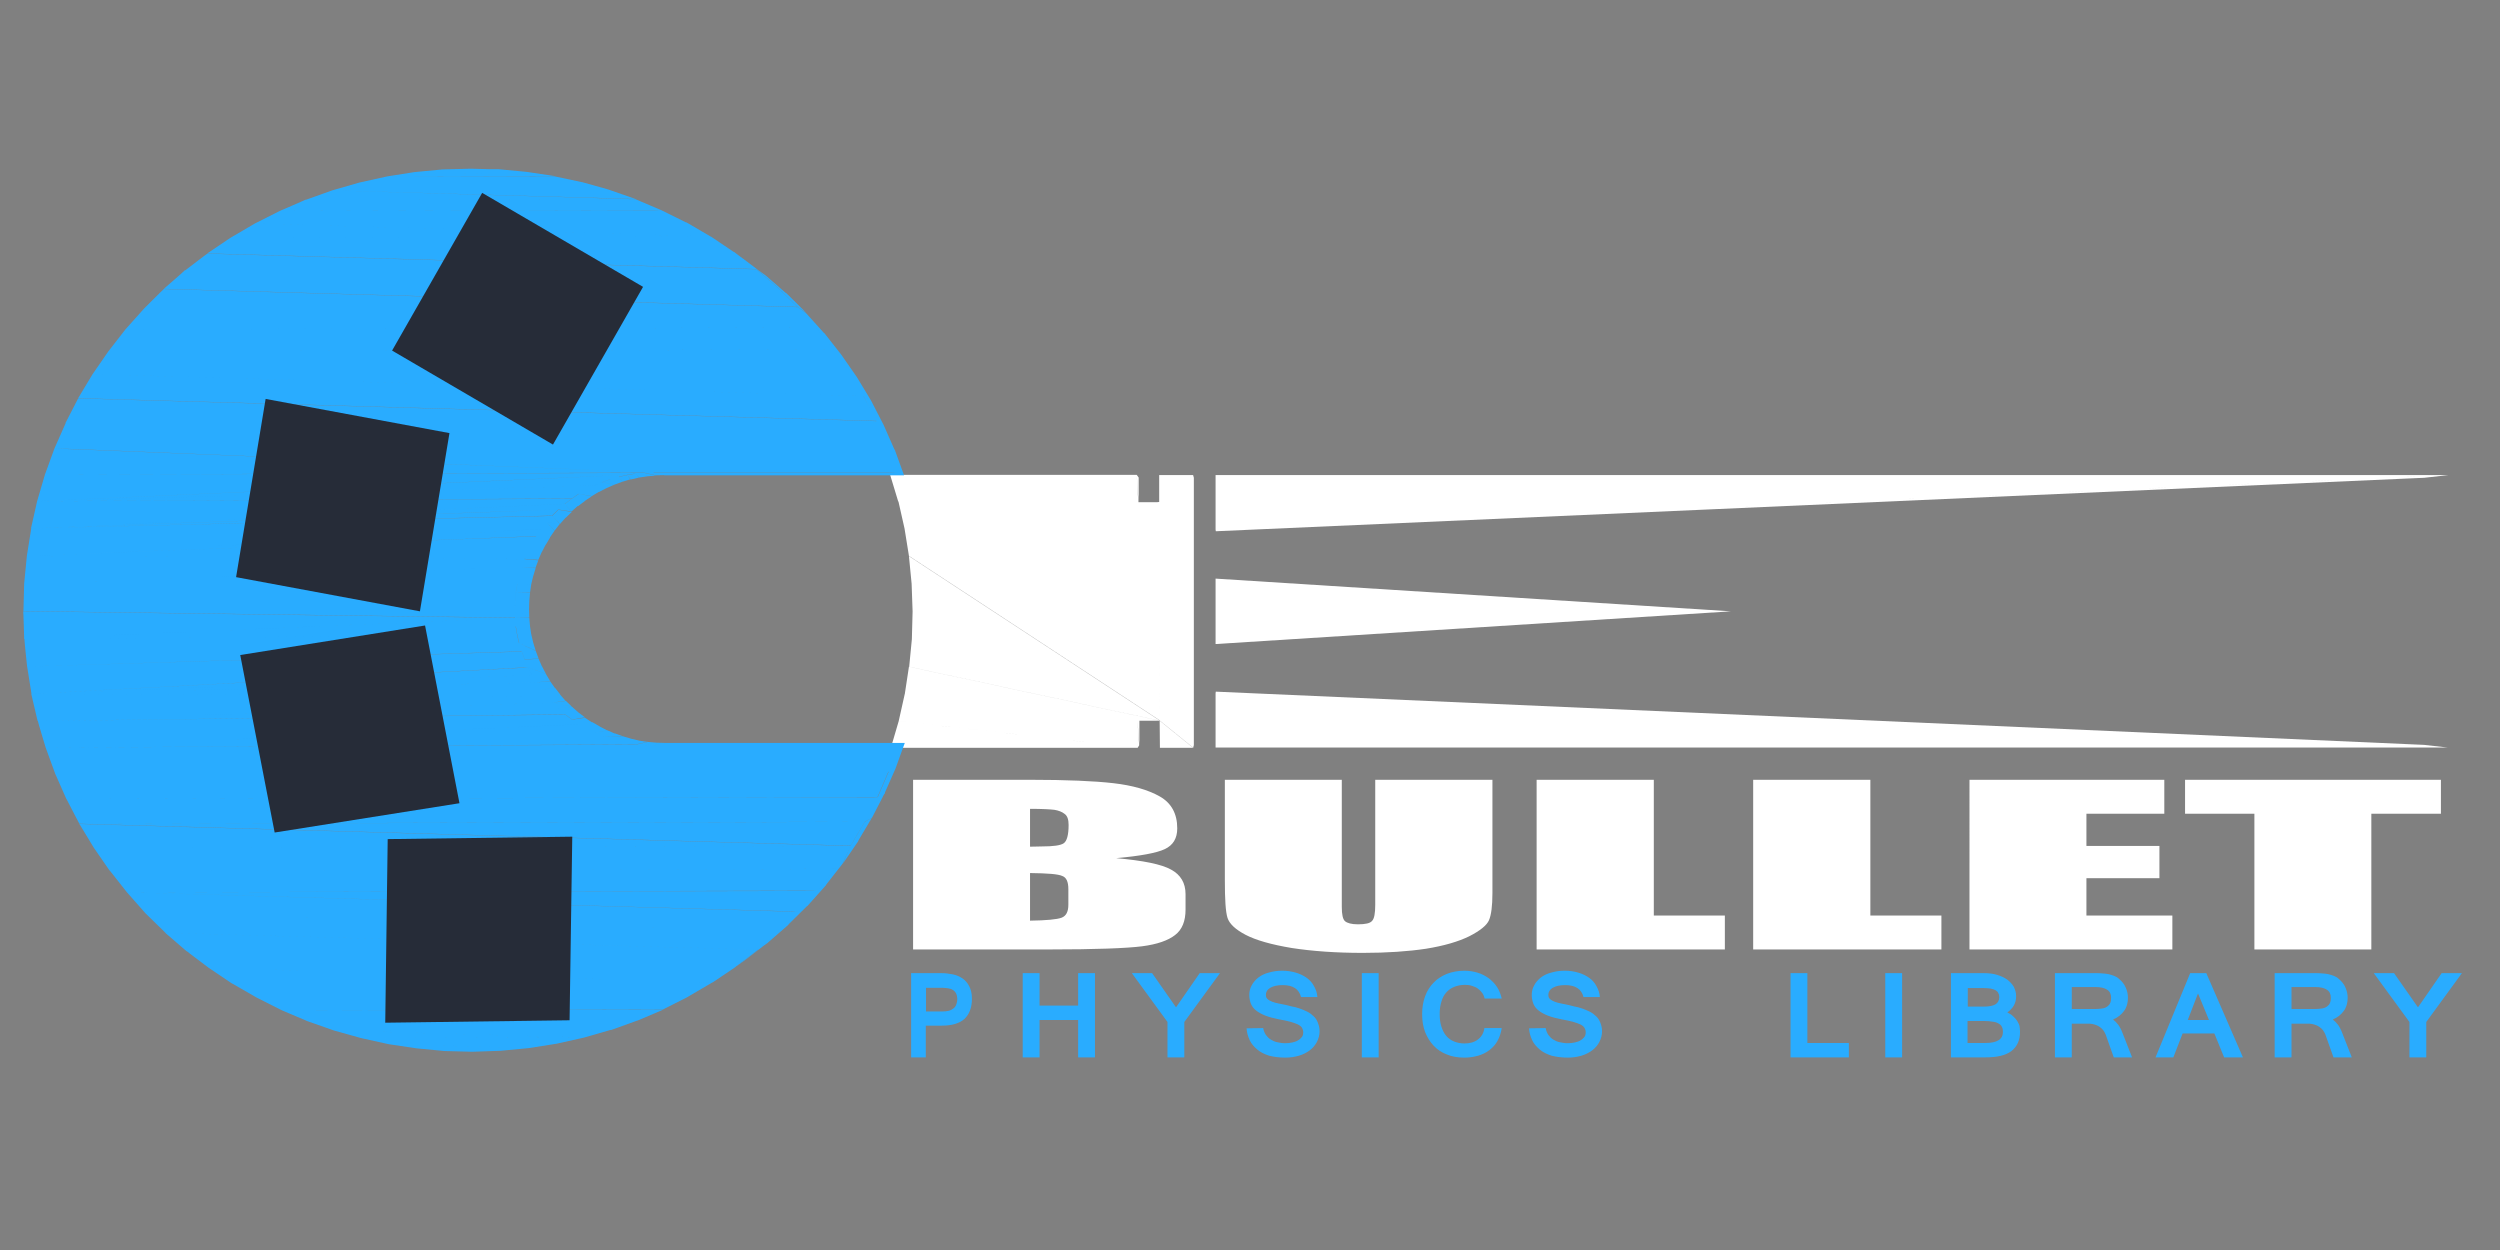 <?xml version="1.0" encoding="utf-8"?>
<!-- Generator: Adobe Illustrator 19.0.1, SVG Export Plug-In . SVG Version: 6.00 Build 0)  -->
<svg version="1.1" id="svg54595" xmlns:svg="http://www.w3.org/2000/svg"
	 xmlns="http://www.w3.org/2000/svg" xmlns:xlink="http://www.w3.org/1999/xlink" x="0px" y="0px" viewBox="206 140.5 1024 512"
	 style="enable-background:new 206 140.5 1024 512;" xml:space="preserve">
<rect x="206" y="140.5" width="1024" height="512" fill="#808080" stroke="none"/>
<style type="text/css">
	.st0{fill:#FFFFFF;}
	.st1{fill:#29ACFF;}
	.st2{fill:#262C38;}
</style>
<path id="path54471" class="st0" d="M671.6,335l0,11.2l0.7,0.9L671.6,335L671.6,335z M671.6,335l0.8,12.1l0-11L671.6,335L671.6,335z
	 M671.9,435.7l0,11.2l0.7-1.1L671.9,435.7L671.9,435.7z M671.9,435.7l0.8,10.1l0-11L671.9,435.7L671.9,435.7z M694.7,335.1l0,111.7
	l0.3-1.1L694.7,335.1L694.7,335.1z M694.7,335.1l0.3,110.6l0-109.5L694.7,335.1L694.7,335.1z M573.9,345.9l97.7,0.3l0-11.2
	L573.9,345.9L573.9,345.9z M680.8,346.2l13.9-11.1h-13.9L680.8,346.2L680.8,346.2z M680.8,346.2l13.9,100.6l0-111.7L680.8,346.2
	L680.8,346.2z M576.5,357l95.2-10.8l-97.7-0.3L576.5,357z M576.5,357l104.4-10.8h-9.2L576.5,357z M576.5,357l104.6,78.6
	c-0.1-29.8-0.1-59.6-0.2-89.5L576.5,357L576.5,357z M681.1,435.7l13.7,11.1l-13.9-100.6L681.1,435.7L681.1,435.7z M573.9,345.9
	l97.7-10.9h-101L573.9,345.9z M578.3,368.2l102.8,67.4L576.5,357L578.3,368.2z M579.4,379.6l101.7,56.1l-102.8-67.4L579.4,379.6z
	 M579.8,390.9l101.3,44.8l-101.7-56.1L579.8,390.9z M579.5,402.3l101.6,33.4l-101.3-44.8L579.5,402.3L579.5,402.3z M578.4,413.6
	l102.7,22.1l-101.6-33.4L578.4,413.6z M576.6,424.8l104.4,10.9l-102.7-22.1L576.6,424.8L576.6,424.8z M574.1,435.9l97.8-0.3
	l-95.3-10.9L574.1,435.9z M671.9,435.7h9.2l-104.4-10.9L671.9,435.7z M574.1,435.9l97.8,10.9l0-11.2L574.1,435.9L574.1,435.9z
	 M681.1,446.8h13.6l-13.7-11.1L681.1,446.8L681.1,446.8z M570.9,446.8h101l-97.8-10.9L570.9,446.8L570.9,446.8z"/>
<path id="path54473" class="st1" d="M388,571l11.5,0.3l11.5-0.4L388,571L388,571z M388,571l23.1-0.1l-34.5-1L388,571L388,571z
	 M376.6,569.9l34.5,1l11.5-1.1L376.6,569.9L376.6,569.9z M376.6,569.9l46-0.1l-57.4-1.6L376.6,569.9L376.6,569.9z M365.2,568.2
	l57.4,1.6L434,568L365.2,568.2L365.2,568.2z M365.2,568.2L434,568l-80.1-2.3L365.2,568.2L365.2,568.2z M353.9,565.7L434,568
	l11.2-2.5L353.9,565.7L353.9,565.7z M353.9,565.7l91.3-0.2l-102.4-2.9L353.9,565.7L353.9,565.7z M342.8,562.6l102.4,2.9l11.1-3.2
	L342.8,562.6L342.8,562.6z M342.8,562.6l113.4-0.3L332,558.8L342.8,562.6L342.8,562.6z M332,558.8l124.3,3.6l10.8-3.9L332,558.8z
	 M332,558.8l135.2-0.3l-145.8-4.2L332,558.8z M321.4,554.3l145.8,4.2l10.6-4.5L321.4,554.3z M321.4,554.3l156.3-0.4l-166.6-4.8
	L321.4,554.3L321.4,554.3z M311.1,549.1l166.6,4.8l10.3-5.2C487.9,548.7,311.1,549.1,311.1,549.1z M311.1,549.1l176.9-0.4
	l-186.8-5.3L311.1,549.1z M301.1,543.4l186.8,5.3l9.9-5.8L301.1,543.4L301.1,543.4z M301.1,543.4l196.7-0.5L291.6,537L301.1,543.4z
	 M291.6,537l206.3,5.9l9.5-6.4L291.6,537z M291.6,537l215.8-0.5l-224.9-6.4C282.4,530.1,291.6,537,291.6,537z M282.4,530.1
	l224.9,6.4l9.1-7C516.5,529.5,282.4,530.1,282.4,530.1z M282.4,530.1l234-0.6l-242.7-6.9L282.4,530.1L282.4,530.1z M273.8,522.6
	l242.7,6.9l8.6-7.5C525.1,522,273.8,522.6,273.8,522.6z M273.8,522.6l251.3-0.6l-259.5-7.4L273.8,522.6L273.8,522.6z M265.6,514.6
	l259.5,7.4l8.1-8.1L265.6,514.6z M265.6,514.6l267.6-0.6L258,506L265.6,514.6L265.6,514.6z M258,506l275.3,7.9l7.6-8.5L258,506
	L258,506z M258,506l282.9-0.7l-290-8.3L258,506L258,506z M250.9,497.1l290,8.3l7-9L250.9,497.1L250.9,497.1z M250.9,497.1l297-0.7
	l-303.5-8.7L250.9,497.1L250.9,497.1z M244.4,487.7l303.5,8.7l6.5-9.4L244.4,487.7L244.4,487.7z M244.4,487.7l310-0.7l-315.9-9
	C238.5,477.9,244.4,487.7,244.4,487.7z M238.5,477.9l315.9,9l5.8-9.8C560.2,477.2,238.5,477.9,238.5,477.9z M238.5,477.9l321.7-0.8
	l-327-9.4C233.2,467.8,238.5,477.9,238.5,477.9z M233.2,467.8l327,9.4l5.2-10.1C565.4,467,233.2,467.8,233.2,467.8z M233.2,467.8
	l332.2-0.8l-336.8-9.6L233.2,467.8L233.2,467.8z M228.6,457.4l336.8,9.6l4.5-10.5L228.6,457.4L228.6,457.4z M228.6,457.4l341.4-0.8
	l-345.3-9.9L228.6,457.4L228.6,457.4z M224.7,446.7l345.3,9.9l3.9-10.7C573.9,445.9,224.7,446.7,224.7,446.7z M224.7,446.7
	l349.2-0.8H473.7L224.7,446.7L224.7,446.7z M224.7,446.7l249-0.8l-3.6-0.1L224.7,446.7L224.7,446.7z M224.7,446.7l245.5-0.9
	l-3.6-0.3L224.7,446.7L224.7,446.7z M224.7,446.7l241.9-1.3l-3.5-0.5C463.1,444.9,224.7,446.7,224.7,446.7z M224.7,446.7l238.4-1.8
	l-3.5-0.8L224.7,446.7L224.7,446.7z M224.7,446.7l234.9-2.6l-3.4-1C456.2,443.2,224.7,446.7,224.7,446.7z M224.7,446.7l231.5-3.5
	l-3.4-1.2C452.8,442,224.7,446.7,224.7,446.7z M224.7,446.7l228.1-4.7l-3.3-1.4C449.5,440.6,224.7,446.7,224.7,446.7z M224.7,446.7
	l224.9-6.1l-3.2-1.6L224.7,446.7L224.7,446.7z M224.7,446.7l221.7-7.7l-3.1-1.8C443.3,437.2,224.7,446.7,224.7,446.7z M224.7,446.7
	l218.6-9.5l-221.8-1.4C221.4,435.8,224.7,446.7,224.7,446.7z M221.4,435.8l221.8,1.4l-3-2C440.3,435.3,221.4,435.8,221.4,435.8z
	 M221.4,435.8l218.9-0.5l-2.8-2.1L221.4,435.8L221.4,435.8z M221.4,435.8l216.1-2.7l-2.7-2.3C434.8,430.8,221.4,435.8,221.4,435.8z
	 M221.4,435.8l213.4-5l-2.5-2.5C432.3,428.3,221.4,435.8,221.4,435.8z M221.4,435.8l210.9-7.5l-2.4-2.6
	C429.9,425.7,221.4,435.8,221.4,435.8z M221.4,435.8l208.5-10.1l-211.1-1L221.4,435.8L221.4,435.8z M218.9,424.7l211.1,1l-2.2-2.8
	L218.9,424.7L218.9,424.7z M218.9,424.7l208.9-1.8l-2-2.9L218.9,424.7L218.9,424.7z M218.9,424.7l206.9-4.7l-1.8-3
	C423.9,417,218.9,424.7,218.9,424.7z M218.9,424.7l205-7.7l-1.6-3.1C422.3,413.9,218.9,424.7,218.9,424.7z M218.9,424.7l203.4-10.9
	l-205.2-0.4C217.1,413.5,218.9,424.7,218.9,424.7z M217.1,413.5l205.2,0.4l-1.4-3.2L217.1,413.5z M217.1,413.5l203.8-2.8l-1.2-3.3
	L217.1,413.5L217.1,413.5z M217.1,413.5l202.6-6.2l-1-3.4L217.1,413.5L217.1,413.5z M217.1,413.5l201.6-9.5l-202.7-1.8
	C215.9,402.2,217.1,413.5,217.1,413.5z M215.9,402.2l202.7,1.8l-0.8-3.4C417.9,400.6,215.9,402.2,215.9,402.2z M215.9,402.2
	l201.9-1.6l-0.6-3.5C417.3,397.1,215.9,402.2,215.9,402.2z M215.9,402.2l201.4-5.1l-0.3-3.5C417,393.6,215.9,402.2,215.9,402.2z
	 M215.9,402.2l201-8.6l-201.4-2.7C215.6,390.8,215.9,402.2,215.9,402.2z M215.6,390.8l201.4,2.7l-0.1-3.5L215.6,390.8L215.6,390.8z
	 M215.6,390.8l201.3-0.8l0.1-3.5L215.6,390.8L215.6,390.8z M215.6,390.8l201.4-4.3l0.3-3.5L215.6,390.8z M215.6,390.8l201.7-7.8
	l0.6-3.5L215.6,390.8z M215.6,390.8l202.3-11.3l-202-0.1L215.6,390.8L215.6,390.8z M215.9,379.5l202,0.1l0.8-3.4L215.9,379.5
	L215.9,379.5z M215.9,379.5l202.7-3.3l1-3.4C419.6,372.8,215.9,379.5,215.9,379.5z M215.9,379.5l203.7-6.7l1.2-3.3L215.9,379.5
	L215.9,379.5z M215.9,379.5l204.9-10L217,368.2L215.9,379.5L215.9,379.5z M217,368.2l203.8,1.3l1.4-3.2
	C422.2,366.2,217,368.2,217,368.2z M217,368.2l205.3-1.9l1.6-3.1C423.8,363.1,217,368.2,217,368.2z M217,368.2l206.9-5l1.8-3
	C425.6,360.1,217,368.2,217,368.2z M217,368.2l208.7-8.1l2-2.9C427.6,357.2,217,368.2,217,368.2z M217,368.2l210.7-11l-208.9-0.3
	L217,368.2L217,368.2z M218.7,356.9l208.9,0.3l2.2-2.8C429.8,354.4,218.7,356.9,218.7,356.9z M218.7,356.9l211.1-2.5l2.4-2.6
	C432.2,351.8,218.7,356.9,218.7,356.9z M218.7,356.9l213.4-5.2l2.5-2.5C434.7,349.3,218.7,356.9,218.7,356.9z M218.7,356.9l216-7.7
	l2.7-2.3C437.3,346.9,218.7,356.9,218.7,356.9z M218.7,356.9l218.6-10l-216.1-1.1C221.2,345.8,218.7,356.9,218.7,356.9z
	 M221.2,345.8l216.1,1.1l2.8-2.1C440.2,344.8,221.2,345.8,221.2,345.8z M221.2,345.8l219-1.1l2.9-2
	C443.1,342.8,221.2,345.8,221.2,345.8z M221.2,345.8l221.9-3l3.1-1.8C446.2,341,221.2,345.8,221.2,345.8z M221.2,345.8l225-4.8
	l3.2-1.6L221.2,345.8L221.2,345.8z M221.2,345.8l228.1-6.4l3.3-1.4C452.6,338,221.2,345.8,221.2,345.8z M221.2,345.8l231.4-7.8
	l3.3-1.2C456,336.8,221.2,345.8,221.2,345.8z M221.2,345.8l234.8-9l3.4-1C459.4,335.8,221.2,345.8,221.2,345.8z M221.2,345.8
	l238.2-10l3.5-0.8C462.9,335.1,221.2,345.8,221.2,345.8z M221.2,345.8l241.7-10.8l-238.5-0.1L221.2,345.8L221.2,345.8z M224.4,334.9
	l238.5,0.1l3.5-0.6L224.4,334.9L224.4,334.9z M224.4,334.9l242-0.4l3.5-0.3L224.4,334.9L224.4,334.9z M224.4,334.9l245.5-0.8
	l3.6-0.1L224.4,334.9L224.4,334.9z M473.5,334l100.1,0l-345.3-9.9L473.5,334L473.5,334z M224.4,334.9l249.1-0.9l-245.2-9.8
	L224.4,334.9z M228.3,324.2l345.3,9.9l-3.9-10.7L228.3,324.2z M228.3,324.2l341.4-0.8l-336.8-9.6L228.3,324.2z M232.8,313.8
	l336.8,9.6L565,313C565,313,232.8,313.8,232.8,313.8z M232.8,313.8L565,313l-327-9.3L232.8,313.8L232.8,313.8z M238,303.6l327,9.3
	l-5.3-10.1L238,303.6L238,303.6z M238,303.6l321.8-0.8l-315.9-9L238,303.6L238,303.6z M243.9,293.8l315.9,9l-5.9-9.8L243.9,293.8
	L243.9,293.8z M243.9,293.8l310-0.7l-303.5-8.7L243.9,293.8L243.9,293.8z M250.4,284.4l303.5,8.7l-6.5-9.4
	C547.4,283.7,250.4,284.4,250.4,284.4z M250.4,284.4l297-0.7l-290-8.3C257.4,275.4,250.4,284.4,250.4,284.4z M257.4,275.4l290,8.3
	l-7.1-9C540.3,274.7,257.4,275.4,257.4,275.4z M257.4,275.4l282.9-0.7L265,266.9C265,266.9,257.4,275.4,257.4,275.4z M265,266.9
	l275.3,7.9l-7.6-8.5C532.6,266.2,265,266.9,265,266.9z M265,266.9l267.6-0.6l-259.5-7.4C273.1,258.8,265,266.9,265,266.9z
	 M273.1,258.8l259.5,7.4l-8.2-8C524.5,258.2,273.1,258.8,273.1,258.8z M273.1,258.8l251.3-0.6l-242.7-7
	C281.8,251.3,273.1,258.8,273.1,258.8z M281.8,251.3l242.7,7l-8.7-7.5L281.8,251.3L281.8,251.3z M281.8,251.3l234-0.5l-224.9-6.4
	C290.9,244.3,281.8,251.3,281.8,251.3z M290.9,244.3l224.9,6.4l-9.1-7C506.7,243.8,290.9,244.3,290.9,244.3z M290.9,244.3l215.8-0.5
	l-206.3-5.9L290.9,244.3L290.9,244.3z M300.4,237.9l206.3,5.9l-9.5-6.4C497.1,237.4,300.4,237.9,300.4,237.9z M300.4,237.9
	l196.7-0.5l-186.8-5.3L300.4,237.9z M310.3,232.1l186.8,5.3l-9.9-5.8L310.3,232.1z M310.3,232.1l176.9-0.4l-166.6-4.8L310.3,232.1z
	 M320.6,226.9l166.6,4.8l-10.3-5.1C476.9,226.5,320.6,226.9,320.6,226.9z M320.6,226.9l156.3-0.4l-145.8-4.2
	C331.1,222.4,320.6,226.9,320.6,226.9z M331.1,222.4l145.8,4.2l-10.6-4.5L331.1,222.4L331.1,222.4z M331.1,222.4l135.2-0.3
	L342,218.5L331.1,222.4z M342,218.5l124.3,3.5l-10.9-3.8C455.5,218.2,342,218.5,342,218.5z M342,218.5l113.5-0.3l-102.4-2.9
	C353.1,215.3,342,218.5,342,218.5z M353.1,215.3l102.4,2.9l-11.1-3.1L353.1,215.3L353.1,215.3z M353.1,215.3l91.3-0.2l-80-2.3
	L353.1,215.3L353.1,215.3z M364.3,212.8l80,2.3l-11.3-2.4L364.3,212.8L364.3,212.8z M364.3,212.8l68.8-0.2l-57.4-1.6L364.3,212.8
	L364.3,212.8z M375.7,211l57.4,1.6l-11.4-1.7L375.7,211L375.7,211z M375.7,211l46-0.1l-34.5-1L375.7,211L375.7,211z M387.2,209.9
	l34.5,1l-11.5-1.1L387.2,209.9L387.2,209.9z M387.2,209.9l23.1,0l-11.5-0.3L387.2,209.9L387.2,209.9z M470.1,445.8l8.2-1l-3.5-0.1
	L470.1,445.8L470.1,445.8z M470.1,445.8l3.6,0.1l4.7-1.1L470.1,445.8L470.1,445.8z M466.6,445.5l8.3-0.8l-3.5-0.3L466.6,445.5z
	 M466.6,445.5l3.6,0.3l4.7-1.1L466.6,445.5z M463.1,444.9l8.3-0.5l-3.4-0.5L463.1,444.9L463.1,444.9z M463.1,444.9l3.5,0.5l4.8-1.1
	L463.1,444.9L463.1,444.9z M459.6,444.2l8.4-0.3l-3.4-0.8L459.6,444.2z M459.6,444.2l3.5,0.8l4.9-1.1L459.6,444.2L459.6,444.2z
	 M456.2,443.2l8.4-0.1l-3.4-1L456.2,443.2L456.2,443.2z M456.2,443.2l3.4,1l5-1.1L456.2,443.2L456.2,443.2z M452.8,442l8.4,0.1
	l-3.3-1.2L452.8,442L452.8,442z M452.8,442l3.4,1.2l5-1L452.8,442L452.8,442z M449.5,440.6l8.4,0.4l-3.2-1.4L449.5,440.6z
	 M449.5,440.6l3.3,1.4l5.1-1L449.5,440.6z M446.3,439l8.3,0.6l-3.1-1.6L446.3,439z M446.3,439l3.2,1.6l5.1-1L446.3,439L446.3,439z
	 M443.3,437.2l8.3,0.8l-3-1.7L443.3,437.2z M443.3,437.2l3.1,1.8l5.2-1L443.3,437.2z M440.3,435.3l8.2,1.1l-2.9-1.9L440.3,435.3
	L440.3,435.3z M440.3,435.3l3,2l5.3-0.9L440.3,435.3z M437.5,433.1l8.2,1.3l-2.8-2.1L437.5,433.1L437.5,433.1z M437.5,433.1l2.8,2.1
	l5.3-0.9L437.5,433.1z M434.8,430.8l8.1,1.5l-2.6-2.3L434.8,430.8z M434.8,430.8l2.7,2.3l5.4-0.8L434.8,430.8L434.8,430.8z
	 M432.3,428.3l8,1.7l-2.5-2.4L432.3,428.3L432.3,428.3z M432.3,428.3l2.5,2.5l5.4-0.8L432.3,428.3L432.3,428.3z M429.9,425.7
	l7.8,1.9l-2.3-2.6L429.9,425.7z M429.9,425.7l2.4,2.6l5.5-0.8L429.9,425.7z M427.8,422.9l7.7,2.1l-2.1-2.7L427.8,422.9z
	 M427.8,422.9l2.2,2.8l5.5-0.7L427.8,422.9L427.8,422.9z M425.7,420l7.6,2.3l-2-2.8L425.7,420z M425.7,420l2,2.9l5.6-0.6L425.7,420z
	 M423.9,417l7.4,2.4l-1.8-3L423.9,417z M423.9,417l1.8,3l5.6-0.6L423.9,417L423.9,417z M422.3,413.9l7.3,2.6l-1.6-3.1L422.3,413.9
	L422.3,413.9z M422.3,413.9l1.6,3.1l5.6-0.5L422.3,413.9L422.3,413.9z M420.9,410.7l7.1,2.8l-1.4-3.2L420.9,410.7L420.9,410.7z
	 M420.9,410.7l1.4,3.2l5.7-0.4L420.9,410.7L420.9,410.7z M419.7,407.3l6.9,2.9l-1.2-3.2L419.7,407.3z M419.7,407.3l1.2,3.3l5.7-0.4
	L419.7,407.3L419.7,407.3z M418.7,404l6.7,3l-1-3.3L418.7,404L418.7,404z M418.7,404l1,3.4l5.7-0.3L418.7,404z M417.9,400.6l6.5,3.1
	l-0.8-3.4L417.9,400.6L417.9,400.6z M417.9,400.6l0.8,3.4l5.7-0.3L417.9,400.6z M417.3,397.1l6.3,3.3l-0.5-3.4L417.3,397.1
	L417.3,397.1z M417.3,397.1l0.6,3.5l5.8-0.2L417.3,397.1L417.3,397.1z M417,393.6l6.1,3.4l-0.3-3.4L417,393.6z M417,393.6l0.3,3.5
	l5.8-0.1L417,393.6L417,393.6z M416.9,390.1l5.9,3.4l-0.1-3.4L416.9,390.1L416.9,390.1z M416.9,390.1l0.1,3.5l5.8-0.1L416.9,390.1
	L416.9,390.1z M417,386.6l5.7,3.5l0.1-3.4L417,386.6L417,386.6z M417,386.6l-0.1,3.5l5.8,0L417,386.6L417,386.6z M417.3,383.1
	l5.5,3.6l0.3-3.4L417.3,383.1L417.3,383.1z M417.3,383.1l-0.3,3.5l5.8,0.1L417.3,383.1L417.3,383.1z M417.9,379.6l5.2,3.6l0.5-3.4
	L417.9,379.6L417.9,379.6z M417.9,379.6l-0.6,3.5l5.8,0.1L417.9,379.6z M418.6,376.2l5,3.6l0.8-3.4L418.6,376.2z M418.6,376.2
	l-0.8,3.4l5.8,0.2L418.6,376.2L418.6,376.2z M419.6,372.8l4.8,3.7l1-3.3L419.6,372.8z M419.6,372.8l-1,3.4l5.8,0.3L419.6,372.8
	L419.6,372.8z M420.8,369.5l4.5,3.7l1.2-3.2L420.8,369.5z M420.8,369.5l-1.2,3.3l5.7,0.3L420.8,369.5z M422.2,366.2l4.3,3.6l1.4-3.2
	L422.2,366.2z M422.2,366.2l-1.4,3.2l5.7,0.4L422.2,366.2L422.2,366.2z M423.8,363.1l4.1,3.6l1.6-3.1L423.8,363.1L423.8,363.1z
	 M423.8,363.1l-1.6,3.1l5.7,0.5C427.9,366.7,423.8,363.1,423.8,363.1z M425.6,360.1l3.9,3.6l1.8-3L425.6,360.1z M425.6,360.1l-1.8,3
	l5.7,0.5L425.6,360.1z M427.6,357.2l3.6,3.5l2-2.9L427.6,357.2L427.6,357.2z M427.6,357.2l-2,2.9l5.6,0.6
	C431.2,360.7,427.6,357.2,427.6,357.2z M429.8,354.4l3.4,3.4l2.1-2.7L429.8,354.4L429.8,354.4z M429.8,354.4l-2.2,2.8l5.6,0.7
	L429.8,354.4z M432.2,351.8l3.2,3.3l2.3-2.6L432.2,351.8L432.2,351.8z M432.2,351.8l-2.4,2.6l5.5,0.7L432.2,351.8z M434.7,349.3
	l3,3.3l2.5-2.4L434.7,349.3z M434.7,349.3l-2.5,2.5l5.5,0.8L434.7,349.3L434.7,349.3z M437.3,346.9l2.8,3.1l2.6-2.3L437.3,346.9
	L437.3,346.9z M437.3,346.9l-2.6,2.3l5.4,0.8C440.1,350.1,437.3,346.9,437.3,346.9z M440.2,344.8l2.6,3l2.8-2.1L440.2,344.8z
	 M440.2,344.8l-2.8,2.1l5.4,0.9L440.2,344.8z M443.1,342.8l2.4,2.9l2.9-1.9L443.1,342.8L443.1,342.8z M443.1,342.8l-2.9,2l5.3,0.9
	L443.1,342.8z M446.2,341l2.2,2.7l3-1.8L446.2,341L446.2,341z M446.2,341l-3.1,1.8l5.3,0.9L446.2,341L446.2,341z M449.4,339.4l2,2.6
	l3.1-1.6L449.4,339.4L449.4,339.4z M449.4,339.4l-3.2,1.6l5.2,1L449.4,339.4z M452.6,338l1.9,2.4l3.2-1.4
	C457.7,339,452.6,338,452.6,338z M452.6,338l-3.3,1.4l5.2,1L452.6,338L452.6,338z M456,336.8l1.7,2.2l3.3-1.2
	C461,337.9,456,336.8,456,336.8z M456,336.8l-3.3,1.2l5.1,1C457.7,339,456,336.8,456,336.8z M459.4,335.8l1.6,2l3.3-1L459.4,335.8
	L459.4,335.8z M459.4,335.8l-3.4,1l5,1.1L459.4,335.8z M462.9,335.1l1.5,1.8l3.4-0.8L462.9,335.1z M462.9,335.1l-3.5,0.8l4.9,1.1
	L462.9,335.1z M466.4,334.5l1.4,1.6l3.4-0.5L466.4,334.5z M466.4,334.5l-3.5,0.6l4.9,1.1L466.4,334.5z M469.9,334.2l1.3,1.4l3.5-0.3
	L469.9,334.2z M469.9,334.2l-3.5,0.3l4.8,1.1L469.9,334.2z M473.5,334l1.2,1.2l3.5-0.1L473.5,334L473.5,334z M473.5,334l-3.6,0.1
	l4.8,1.1L473.5,334L473.5,334z M473.7,445.9l102.9-1.1h-98.2L473.7,445.9L473.7,445.9z M473.7,445.9h100.2l2.7-1.1L473.7,445.9z
	 M516.5,529.5l-5.1,4.1l8.9-6.9L516.5,529.5L516.5,529.5z M516.5,529.5l-9.1,7l4-2.9L516.5,529.5L516.5,529.5z M525.1,522l-4.8,4.8
	l8.5-7.4L525.1,522L525.1,522z M525.1,522l-8.6,7.5l3.8-2.7L525.1,522L525.1,522z M533.2,513.9l-4.5,5.5l8-7.9L533.2,513.9
	L533.2,513.9z M533.2,513.9l-8.1,8.1l3.7-2.6L533.2,513.9z M540.9,505.4l-4.1,6.1l7.5-8.4L540.9,505.4z M540.9,505.4l-7.6,8.5
	l3.5-2.4L540.9,505.4L540.9,505.4z M547.9,496.4l-3.7,6.7l6.9-8.8L547.9,496.4L547.9,496.4z M547.9,496.4l-7,9l3.4-2.3L547.9,496.4z
	 M554.4,487l-3.2,7.3l6.3-9.2L554.4,487z M554.4,487l-6.5,9.4l3.2-2.1L554.4,487z M560.2,477.2l-2.8,7.9l5.7-9.6L560.2,477.2
	L560.2,477.2z M560.2,477.2l-5.8,9.8l3.1-1.9L560.2,477.2L560.2,477.2z M565.4,467l-5.2,10.1l3-1.7L565.4,467z M573.6,334.1
	l-95.4,1.1l98.1,0L573.6,334.1L573.6,334.1z M573.6,334.1l-100.1,0l4.7,1.1L573.6,334.1L573.6,334.1z M559.8,302.9l8.1,11.6
	l-5.1-9.9L559.8,302.9z M559.8,302.9L565,313l2.9,1.5L559.8,302.9z M553.9,293.1l8.9,11.5L557,295L553.9,293.1z M553.9,293.1
	l5.9,9.8l3,1.7L553.9,293.1L553.9,293.1z M547.4,283.7L557,295l-6.4-9.2L547.4,283.7z M547.4,283.7l6.5,9.4l3.1,1.9L547.4,283.7z
	 M540.3,274.7l10.3,11.1l-6.9-8.8L540.3,274.7z M540.3,274.7l7.1,9l3.2,2.1L540.3,274.7z M532.6,266.2l11,10.8l-7.5-8.3L532.6,266.2
	z M532.6,266.2l7.6,8.5l3.4,2.3L532.6,266.2z M524.5,258.2l11.7,10.4l-8-7.9L524.5,258.2z M524.5,258.2l8.2,8l3.5,2.4L524.5,258.2
	L524.5,258.2z M515.8,250.7l12.4,10.1l-8.5-7.4L515.8,250.7L515.8,250.7z M515.8,250.7l8.7,7.5l3.7,2.6L515.8,250.7L515.8,250.7z
	 M506.7,243.8l13,9.7l-9-6.8C510.7,246.7,506.7,243.8,506.7,243.8z M506.7,243.8l9.1,6.9l3.9,2.7
	C519.7,253.5,506.7,243.8,506.7,243.8z M565,313l4.6,10.4l2.8,1.3C572.4,324.7,565,313,565,313z M565,313l7.4,11.7l-4.5-10.2
	L565,313z M569.7,323.4l3.9,10.7l2.7,1.1L569.7,323.4L569.7,323.4z M569.7,323.4l6.6,11.8l-3.8-10.5L569.7,323.4z M573.9,445.9
	l-3.9,10.7l2.8-1.3L573.9,445.9z M573.9,445.9l-1.1,9.4l3.8-10.5L573.9,445.9L573.9,445.9z M570,456.6l-4.5,10.5l2.9-1.5L570,456.6
	L570,456.6z M570,456.6l-1.7,8.9l4.5-10.2L570,456.6z M565.4,467l-2.2,8.4l5.1-9.9L565.4,467L565.4,467z"/>
<path id="path54475" class="st0" d="M703.9,377.5v26.8L915,390.9L703.9,377.5L703.9,377.5z M1208.7,335.1H703.9v22.3L1208.7,335.1z
	 M703.9,424.4v22.3h504.8L703.9,424.4z M703.9,424.4l495,21.2L704,423.8L703.9,424.4L703.9,424.4z M703.9,424.4l504.8,22.3l-9.8-1.1
	L703.9,424.4z M703.9,357.4l495.1-21.2l9.8-1.1L703.9,357.4L703.9,357.4z M703.9,357.4l0.1,0.7l494.9-21.9L703.9,357.4L703.9,357.4z
	"/>
<path id="path54487" class="st0" d="M1205.8,459.9v13.9h-28.5v55.6h-47.9v-55.6h-28.4v-13.9H1205.8z M1012.6,459.9h79.9v13.9h-31.9
	V487h29.9v13.2h-29.9v15.3h35.2v13.9h-83.1V459.9z M972.1,459.9v55.6h29.1v13.9h-77.1v-69.5H972.1z M883.4,459.9v55.6h29.1v13.9
	h-77.1v-69.5H883.4z M817.3,459.9v46.4c0,5.3-0.5,9-1.4,11.1c-0.9,2.1-3.6,4.3-8.1,6.6c-4.5,2.2-10.3,3.9-17.7,5.1
	c-7.3,1.1-16,1.7-25.9,1.7c-11,0-20.7-0.7-29.1-2c-8.4-1.4-14.7-3.2-18.9-5.4c-4.2-2.2-6.6-4.5-7.4-6.9c-0.8-2.5-1.1-7.6-1.1-15.5
	v-41.1h47.9V512c0,3,0.4,5,1.3,5.8s2.7,1.3,5.3,1.3c3,0,5-0.4,5.8-1.4c0.9-0.9,1.3-3.1,1.3-6.6v-51.2L817.3,459.9L817.3,459.9z
	 M580,459.9h47.8c15.1,0,26.5,0.5,34.3,1.4c7.8,0.9,14.1,2.7,18.9,5.4c4.8,2.7,7.2,7.1,7.2,13.1c0,4.1-1.7,6.9-5.1,8.5
	c-3.4,1.6-10,2.8-19.9,3.7c11.1,1,18.6,2.5,22.5,4.7c3.9,2.1,5.9,5.5,5.9,10v6.4c0,4.7-1.4,8.2-4.3,10.4c-2.8,2.2-7.3,3.8-13.5,4.6
	c-6.2,0.8-19,1.3-38.3,1.3H580L580,459.9L580,459.9z M627.9,471.8v15.5c2,0,3.6-0.1,4.8-0.1c4.7,0,7.7-0.4,9-1.3
	c1.3-0.9,2-3.4,2-7.5c0-2.2-0.5-3.7-1.6-4.5c-1.1-0.9-2.5-1.4-4.2-1.7C636.2,472,632.8,471.8,627.9,471.8L627.9,471.8z M627.9,498.1
	v19.5c6.7-0.1,11-0.5,12.9-1.2c1.9-0.7,2.8-2.5,2.8-5.3v-6.4c0-3-0.8-4.8-2.5-5.4C639.4,498.5,635,498.2,627.9,498.1L627.9,498.1z"
	/>
<path id="path54495" class="st2" d="M440.4,483.2l-1.1,75.2l-75.5,1l1-75.2L440.4,483.2L440.4,483.2z M394.2,469.5l-75.7,12
	l-14.1-72.7l75.7-12.1L394.2,469.5L394.2,469.5z M378,390.9l-75.3-14l12.1-73l75.3,14L378,390.9z M432.5,322.6l-65.9-38.5l36.9-64.6
	l65.9,38.5L432.5,322.6z"/>
<path id="path54523" class="st1" d="M1214.4,539.1l-14.6,20v14.5h-6.9v-14.5l-14.6-20h8.3l9.8,14l9.7-14H1214.4z M1158.5,564.3
	c-0.2-0.6-0.6-1.2-1-1.8c-0.4-0.5-0.9-1-1.5-1.4c-0.6-0.4-1.2-0.7-1.9-0.9c-0.7-0.2-1.4-0.4-2.1-0.4h-7.4v13.8h-6.9v-34.5h16.6
	c1,0,1.9,0,2.7,0.1c0.9,0,1.8,0.2,2.6,0.3c0.8,0.2,1.6,0.4,2.3,0.7c0.8,0.3,1.5,0.7,2.1,1.3c1.2,1,2.1,2.1,2.7,3.5
	c0.6,1.4,0.9,2.7,0.9,4.2c0,2.1-0.5,3.9-1.6,5.4c-1.1,1.5-2.6,2.7-4.5,3.5c0.8,0.6,1.5,1.3,2.1,2.1c0.6,0.8,1.2,1.9,1.7,3.2l4,10.2
	h-7.5L1158.5,564.3L1158.5,564.3z M1144.6,553.8h9.2c1.2,0,2.2-0.1,3.1-0.2c0.9-0.1,1.6-0.4,2.2-0.8c0.5-0.4,1-0.8,1.2-1.4
	c0.3-0.6,0.4-1.3,0.4-2.2c0-1.5-0.5-2.6-1.6-3.3c-1-0.7-2.6-1.1-4.7-1.1h-9.8V553.8L1144.6,553.8z M1110.8,558.3l-4.5-10.9
	l-4.2,10.9H1110.8z M1124.7,573.6h-7.7l-4-9.8h-13l-3.8,9.8h-7.3l14.2-34.5h6.6L1124.7,573.6z M1068.5,564.3c-0.2-0.6-0.6-1.2-1-1.8
	c-0.4-0.5-0.9-1-1.5-1.4c-0.6-0.4-1.2-0.7-1.9-0.9c-0.7-0.2-1.4-0.4-2.1-0.4h-7.4v13.8h-6.9v-34.5h16.6c1,0,1.9,0,2.7,0.1
	c0.9,0,1.8,0.2,2.6,0.3c0.8,0.2,1.6,0.4,2.3,0.7c0.8,0.3,1.5,0.7,2.1,1.3c1.2,1,2.1,2.1,2.7,3.5c0.6,1.4,0.9,2.7,0.9,4.2
	c0,2.1-0.5,3.9-1.6,5.4c-1.1,1.5-2.6,2.7-4.5,3.5c0.8,0.6,1.5,1.3,2.1,2.1c0.6,0.8,1.2,1.9,1.7,3.2l4,10.2h-7.5L1068.5,564.3
	L1068.5,564.3z M1054.6,553.8h9.2c1.2,0,2.2-0.1,3.1-0.2c0.9-0.1,1.6-0.4,2.2-0.8c0.5-0.4,1-0.8,1.2-1.4c0.3-0.6,0.4-1.3,0.4-2.2
	c0-1.5-0.5-2.6-1.6-3.3c-1-0.7-2.6-1.1-4.7-1.1h-9.8V553.8L1054.6,553.8z M1033.4,563.2c0,3.4-1.2,6-3.5,7.8
	c-2.4,1.8-5.9,2.6-10.6,2.6h-14.2v-34.5h13.5c2,0,3.8,0.2,5.4,0.7c1.6,0.5,3,1.1,4.1,1.9c1.1,0.8,2,1.8,2.7,2.9c0.6,1.2,1,2.4,1,3.9
	c0,1.5-0.3,2.7-0.9,3.8c-0.6,1.1-1.5,2-2.7,2.9c0.9,0.4,1.7,0.9,2.3,1.5c0.7,0.6,1.2,1.2,1.7,1.9c0.4,0.7,0.8,1.4,1,2.2
	C1033.3,561.6,1033.4,562.4,1033.4,563.2L1033.4,563.2z M1012,552.8h6.6c2.1,0,3.7-0.3,4.7-0.9c1-0.6,1.6-1.6,1.6-3
	c0-0.6-0.1-1.1-0.4-1.6c-0.2-0.5-0.6-0.9-1.1-1.2c-0.5-0.3-1.2-0.5-2.1-0.7c-0.8-0.1-1.9-0.2-3.2-0.2h-6.1V552.8L1012,552.8z
	 M1012,567.7h7.3c4.7,0,7.1-1.5,7.1-4.5c0-0.8-0.1-1.5-0.4-2c-0.2-0.6-0.7-1.1-1.3-1.4c-0.6-0.4-1.4-0.7-2.4-0.8
	c-1-0.2-2.3-0.3-3.8-0.3h-6.6V567.7L1012,567.7z M985.1,573.6h-6.9v-34.5h6.9V573.6z M963.2,573.6h-23.8v-34.5h6.9v28.6h17V573.6z
	 M839.1,561.6c0.2,1.1,0.6,2,1.1,2.8c0.6,0.8,1.2,1.4,2,1.9c0.8,0.5,1.7,0.9,2.7,1.1c1,0.2,2,0.4,3.1,0.4c1.1,0,2.1-0.1,3-0.3
	c1-0.2,1.8-0.5,2.4-0.9c0.7-0.4,1.2-0.9,1.6-1.4c0.4-0.6,0.5-1.2,0.5-1.9c0-0.7-0.2-1.3-0.5-1.8c-0.3-0.5-0.9-1-1.7-1.4
	c-0.8-0.4-1.8-0.7-3.1-1.1c-1.3-0.3-2.8-0.7-4.7-1c-2.1-0.4-3.9-0.9-5.5-1.5c-1.5-0.6-2.8-1.3-3.8-2.1c-1-0.8-1.7-1.7-2.1-2.7
	c-0.4-1-0.7-2.2-0.7-3.6c0-1.4,0.3-2.8,1-4c0.6-1.2,1.6-2.3,2.7-3.2c1.2-0.9,2.6-1.6,4.2-2c1.7-0.5,3.5-0.8,5.6-0.8s3.9,0.3,5.6,0.8
	c1.7,0.5,3.1,1.2,4.4,2.1c1.3,0.9,2.3,2.1,3,3.4c0.8,1.4,1.3,2.9,1.4,4.5h-6.7c-0.8-3.2-3.2-4.9-7.5-4.9c-2.2,0-3.9,0.4-5.1,1.1
	c-1.2,0.7-1.8,1.7-1.8,2.9c0,0.5,0.1,1,0.4,1.4c0.3,0.4,0.7,0.7,1.3,1c0.6,0.3,1.3,0.6,2.1,0.8c0.9,0.2,2,0.5,3.3,0.7
	c1.1,0.2,2.2,0.5,3.3,0.8c1.2,0.2,2.4,0.5,3.5,0.9c1.1,0.4,2.1,0.8,3.1,1.3c1,0.5,1.9,1.2,2.6,1.9c0.8,0.7,1.3,1.6,1.7,2.6
	c0.4,1,0.7,2.2,0.7,3.5c0,1.6-0.4,3-1.1,4.4c-0.7,1.3-1.6,2.4-2.9,3.4c-1.2,0.9-2.7,1.7-4.4,2.2c-1.7,0.5-3.5,0.8-5.6,0.8
	c-2.5,0-4.8-0.3-6.7-0.8c-1.9-0.6-3.5-1.4-4.8-2.5c-1.3-1.1-2.4-2.3-3.1-3.8c-0.7-1.5-1.2-3.1-1.3-4.9L839.1,561.6L839.1,561.6z
	 M814.1,549.5c-0.2-0.9-0.5-1.6-1-2.3c-0.5-0.7-1.1-1.3-1.8-1.8s-1.5-0.8-2.4-1.1c-0.9-0.3-1.9-0.4-2.9-0.4c-1.6,0-3,0.3-4.3,0.8
	c-1.3,0.5-2.4,1.3-3.3,2.3c-0.9,1-1.6,2.3-2,3.8c-0.5,1.5-0.7,3.2-0.7,5.1c0,1.9,0.2,3.6,0.7,5.1c0.5,1.5,1.1,2.8,2,3.8
	c0.9,1.1,2,1.8,3.2,2.3c1.3,0.5,2.7,0.8,4.2,0.8c2.2,0,4.1-0.5,5.5-1.6c1.5-1.1,2.4-2.6,2.7-4.7h7.1c-0.3,2-0.9,3.7-1.7,5.2
	c-0.8,1.5-1.9,2.7-3.3,3.8c-1.3,1-2.9,1.8-4.6,2.3c-1.8,0.5-3.6,0.8-5.7,0.8c-2.7,0-5.1-0.4-7.2-1.3c-2.1-0.8-3.9-2-5.4-3.6
	c-1.5-1.6-2.6-3.4-3.5-5.6c-0.8-2.2-1.2-4.6-1.2-7.3c0-2.7,0.4-5.1,1.2-7.3c0.8-2.2,2-4.1,3.5-5.6c1.5-1.6,3.3-2.7,5.4-3.6
	c2.1-0.8,4.5-1.3,7.2-1.3c1.9,0,3.7,0.3,5.4,0.8c1.7,0.5,3.2,1.3,4.6,2.3c1.3,1,2.5,2.2,3.4,3.6c0.9,1.4,1.5,3,1.9,4.7H814.1z
	 M770.7,573.6h-6.9v-34.5h6.9V573.6z M723.4,561.6c0.2,1.1,0.6,2,1.1,2.8c0.6,0.8,1.2,1.4,2,1.9c0.8,0.5,1.7,0.9,2.7,1.1
	c1,0.2,2,0.4,3.1,0.4c1.1,0,2.1-0.1,3-0.3c1-0.2,1.8-0.5,2.4-0.9c0.7-0.4,1.2-0.9,1.6-1.4c0.4-0.6,0.5-1.2,0.5-1.9
	c0-0.7-0.2-1.3-0.5-1.8c-0.3-0.5-0.9-1-1.7-1.4c-0.8-0.4-1.8-0.7-3.1-1.1c-1.3-0.3-2.8-0.7-4.7-1c-2.1-0.4-3.9-0.9-5.5-1.5
	c-1.5-0.6-2.8-1.3-3.8-2.1c-1-0.8-1.7-1.7-2.1-2.7c-0.4-1-0.7-2.2-0.7-3.6c0-1.4,0.3-2.8,1-4c0.6-1.2,1.6-2.3,2.7-3.2
	c1.2-0.9,2.6-1.6,4.2-2c1.7-0.5,3.5-0.8,5.6-0.8c2,0,3.9,0.3,5.6,0.8c1.7,0.5,3.1,1.2,4.4,2.1c1.3,0.9,2.3,2.1,3,3.4
	c0.8,1.4,1.3,2.9,1.4,4.5h-6.7c-0.8-3.2-3.2-4.9-7.5-4.9c-2.2,0-3.9,0.4-5.1,1.1c-1.2,0.7-1.8,1.7-1.8,2.9c0,0.5,0.1,1,0.4,1.4
	c0.3,0.4,0.7,0.7,1.3,1c0.6,0.3,1.3,0.6,2.1,0.8c0.9,0.2,2,0.5,3.3,0.7c1.1,0.2,2.2,0.5,3.3,0.8c1.2,0.2,2.4,0.5,3.5,0.9
	c1.1,0.4,2.1,0.8,3.1,1.3c1,0.5,1.9,1.2,2.6,1.9c0.8,0.7,1.3,1.6,1.7,2.6c0.4,1,0.7,2.2,0.7,3.5c0,1.6-0.4,3-1.1,4.4
	c-0.7,1.3-1.6,2.4-2.9,3.4c-1.2,0.9-2.7,1.7-4.4,2.2c-1.7,0.5-3.5,0.8-5.6,0.8c-2.5,0-4.8-0.3-6.7-0.8c-1.9-0.6-3.5-1.4-4.8-2.5
	c-1.3-1.1-2.4-2.3-3.1-3.8c-0.7-1.5-1.2-3.1-1.3-4.9L723.4,561.6L723.4,561.6z M705.7,539.1l-14.6,20v14.5h-6.9v-14.5l-14.6-20h8.3
	l9.8,14l9.7-14H705.7z M654.5,573.6h-6.9v-15.3h-15.8v15.3h-6.9v-34.5h6.9v13.3h15.8v-13.3h6.9V573.6z M579.3,539.1h12.3
	c1.6,0,3.2,0.2,4.7,0.5c1.5,0.3,2.8,0.9,4,1.7c1.1,0.8,2.1,1.9,2.7,3.2c0.7,1.3,1.1,3,1.1,5.1c0,3.7-1.1,6.4-3.1,8.3
	c-2.1,1.8-5.1,2.7-9.2,2.7h-6.6v13h-6V539.1L579.3,539.1z M585.2,554.8h6.7c1.1,0,2-0.1,2.8-0.3c0.7-0.2,1.4-0.6,1.9-1
	c0.5-0.4,0.9-1,1.1-1.6c0.2-0.6,0.4-1.3,0.4-2.1c0-1-0.2-1.8-0.5-2.4c-0.3-0.6-0.8-1.1-1.3-1.4c-0.6-0.4-1.2-0.6-2-0.7
	c-0.8-0.1-1.6-0.2-2.4-0.2h-6.6V554.8L585.2,554.8z"/>
</svg>

